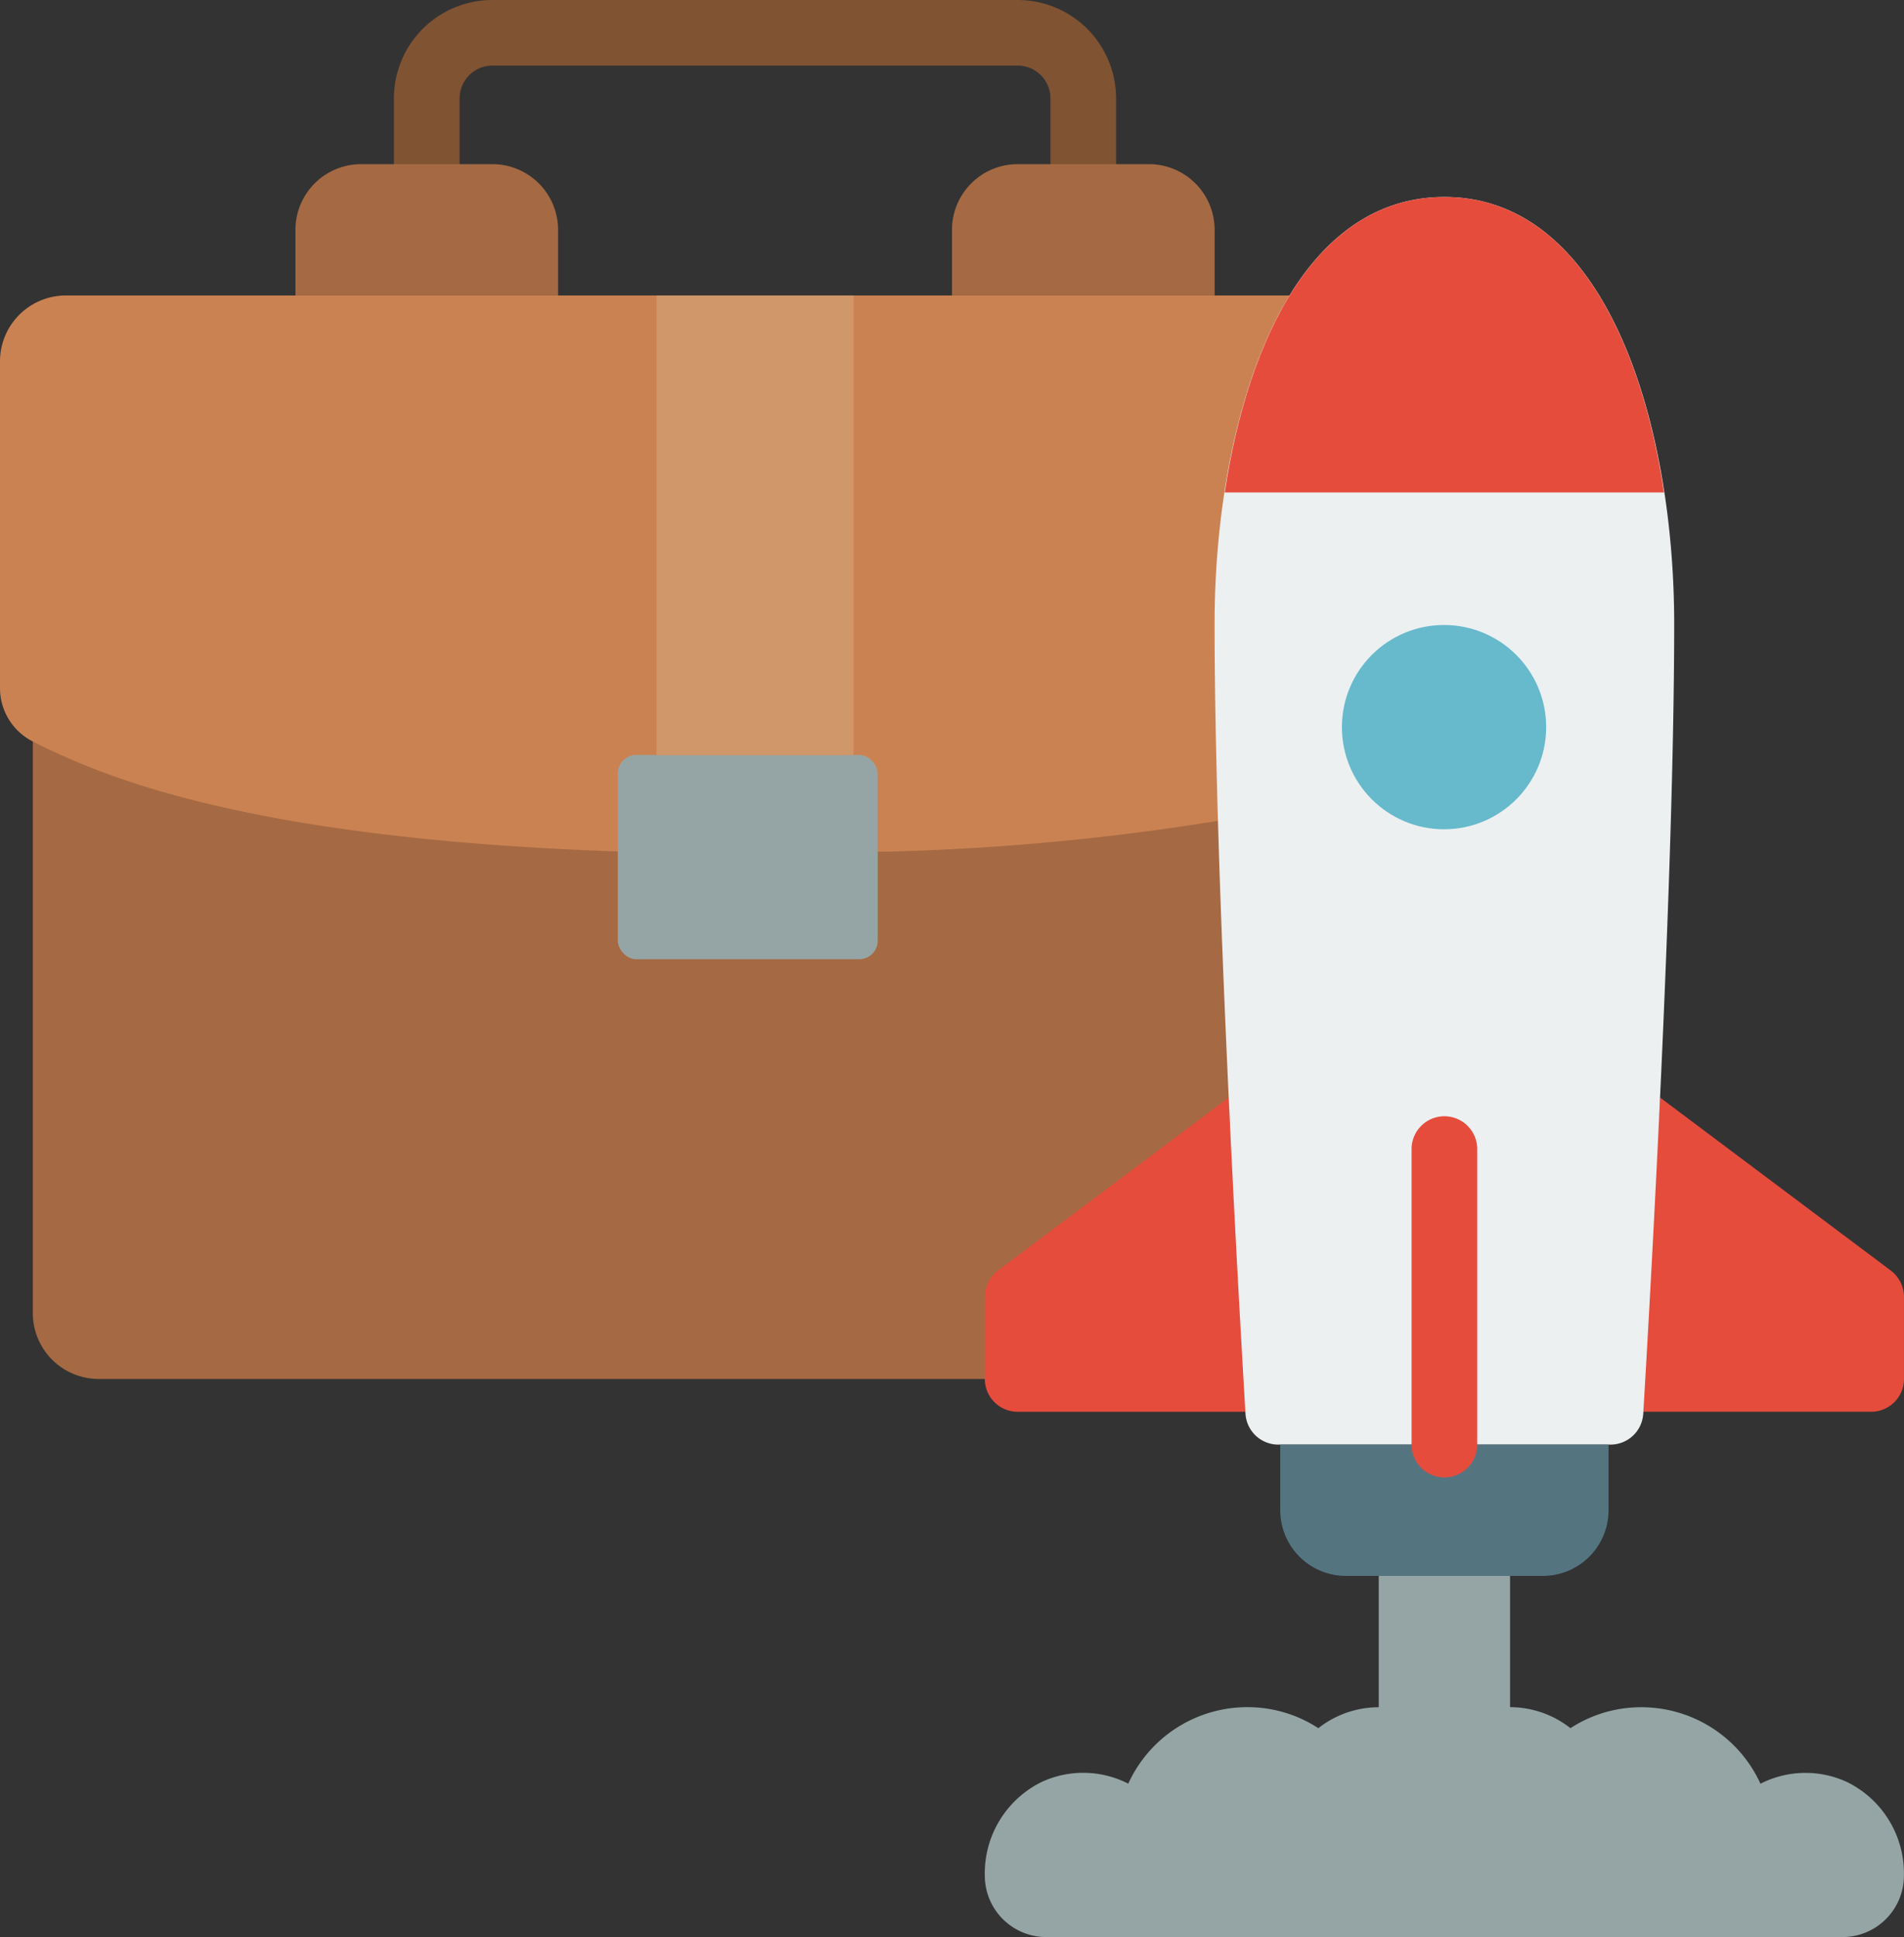 <svg id="Page-1" xmlns="http://www.w3.org/2000/svg" width="102.544" height="104.311" viewBox="0 0 102.544 104.311">
  <rect x="0" y="0" width="102.544" height="104.311" fill="#333333" stroke="none"/>
  <g id="_005---Start-Up-Company" data-name="005---Start-Up-Company" transform="translate(0)">
    <path id="Path" d="M68.678,22.58H1v30.8a3.547,3.547,0,0,0,3.536,3.536H69.983Z" transform="translate(0.768 17.341)" fill="#a56a43" fill-rule="evenodd"/>
    <path id="Path-2" data-name="Path" d="M65.592,37.288A130.76,130.76,0,0,1,47.736,38.95H33.592C13.1,38.278,5.357,34.813,1.786,33.027A3.221,3.221,0,0,1,0,30.145V12.536A3.547,3.547,0,0,1,3.536,9h65.91Z" transform="translate(0 6.912)" fill="#cb8252" fill-rule="evenodd"/>
    <rect id="Rectangle" width="14" height="11" rx="1" transform="translate(33.272 40.656)" fill="#95a5a5"/>
    <path id="Rectangle-2" data-name="Rectangle" d="M20,9H30.608V33.752H20Z" transform="translate(15.36 6.912)" fill="#cf976a" fill-rule="evenodd"/>
    <path id="Path-3" data-name="Path" d="M49.128,10.608A1.768,1.768,0,0,1,47.36,8.84V5.3a1.768,1.768,0,0,0-1.768-1.768H17.3A1.768,1.768,0,0,0,15.536,5.3V8.84A1.768,1.768,0,1,1,12,8.84V5.3A5.3,5.3,0,0,1,17.3,0H45.592a5.3,5.3,0,0,1,5.3,5.3V8.84A1.768,1.768,0,0,1,49.128,10.608Z" transform="translate(9.216)" fill="#805333" fill-rule="evenodd"/>
    <path id="Path-4" data-name="Path" d="M12.536,5h7.072a3.536,3.536,0,0,1,3.536,3.536v3.536H9V8.536A3.536,3.536,0,0,1,12.536,5Z" transform="translate(6.912 3.84)" fill="#a56a43" fill-rule="evenodd"/>
    <path id="Path-5" data-name="Path" d="M32.536,5h7.072a3.536,3.536,0,0,1,3.536,3.536v3.536H29V8.536A3.536,3.536,0,0,1,32.536,5Z" transform="translate(22.272 3.84)" fill="#a56a43" fill-rule="evenodd"/>
    <path id="Path-6" data-name="Path" d="M43.136,33.43,30.707,42.747A1.793,1.793,0,0,0,30,44.162v4.42a1.768,1.768,0,0,0,1.768,1.768H44.144Z" transform="translate(23.039 25.674)" fill="#e64c3c" fill-rule="evenodd"/>
    <path id="Path-7" data-name="Path" d="M51.008,33.43l12.429,9.317a1.793,1.793,0,0,1,.707,1.414v4.42a1.768,1.768,0,0,1-1.768,1.768H50Z" transform="translate(38.399 25.674)" fill="#e64c3c" fill-rule="evenodd"/>
    <path id="Path-8" data-name="Path" d="M37,28.984C37,18.376,40.536,6,49.376,6S61.752,18.376,61.752,28.984c0,13.613-1.292,36.27-1.667,42.545a1.768,1.768,0,0,1-1.768,1.655H40.432a1.768,1.768,0,0,1-1.768-1.655C38.292,65.254,37,42.6,37,28.984Z" transform="translate(28.415 4.608)" fill="#ecf0f1" fill-rule="evenodd"/>
    <path id="Path-9" data-name="Path" d="M39,44H56.68v3.536a3.536,3.536,0,0,1-3.536,3.536H42.536A3.536,3.536,0,0,1,39,47.536Z" transform="translate(29.951 33.791)" fill="#547580" fill-rule="evenodd"/>
    <circle id="Oval" cx="5.5" cy="5.5" r="5.5" transform="translate(72.272 33.656)" fill="#67b9cc"/>
    <path id="Path-10" data-name="Path" d="M44.768,53.448A1.768,1.768,0,0,1,43,51.68V35.768a1.768,1.768,0,1,1,3.536,0V51.68A1.768,1.768,0,0,1,44.768,53.448Z" transform="translate(33.023 26.111)" fill="#e64c3c" fill-rule="evenodd"/>
    <path id="Path-11" data-name="Path" d="M51.216,48v7.072A5.263,5.263,0,0,0,47.963,56.2a6.964,6.964,0,0,0-3.819-1.132,7.045,7.045,0,0,0-6.418,4.119,5.33,5.33,0,0,0-4.666-.09A5.481,5.481,0,0,0,30,64.14a3.308,3.308,0,0,0,3.308,3.308H76.2A3.308,3.308,0,0,0,79.5,64.14a5.481,5.481,0,0,0-3.06-5.039,5.33,5.33,0,0,0-4.666.09,7.045,7.045,0,0,0-6.418-4.119A6.964,6.964,0,0,0,61.541,56.2a5.263,5.263,0,0,0-3.253-1.132V48Z" transform="translate(23.039 36.863)" fill="#95a5a5" fill-rule="evenodd"/>
    <path id="Path-12" data-name="Path" d="M60.966,21.912H37.31C38.565,13.549,42.243,6,49.138,6S59.71,13.549,60.966,21.912Z" transform="translate(28.653 4.608)" fill="#e64c3c" fill-rule="evenodd"/>
  </g>
</svg>
